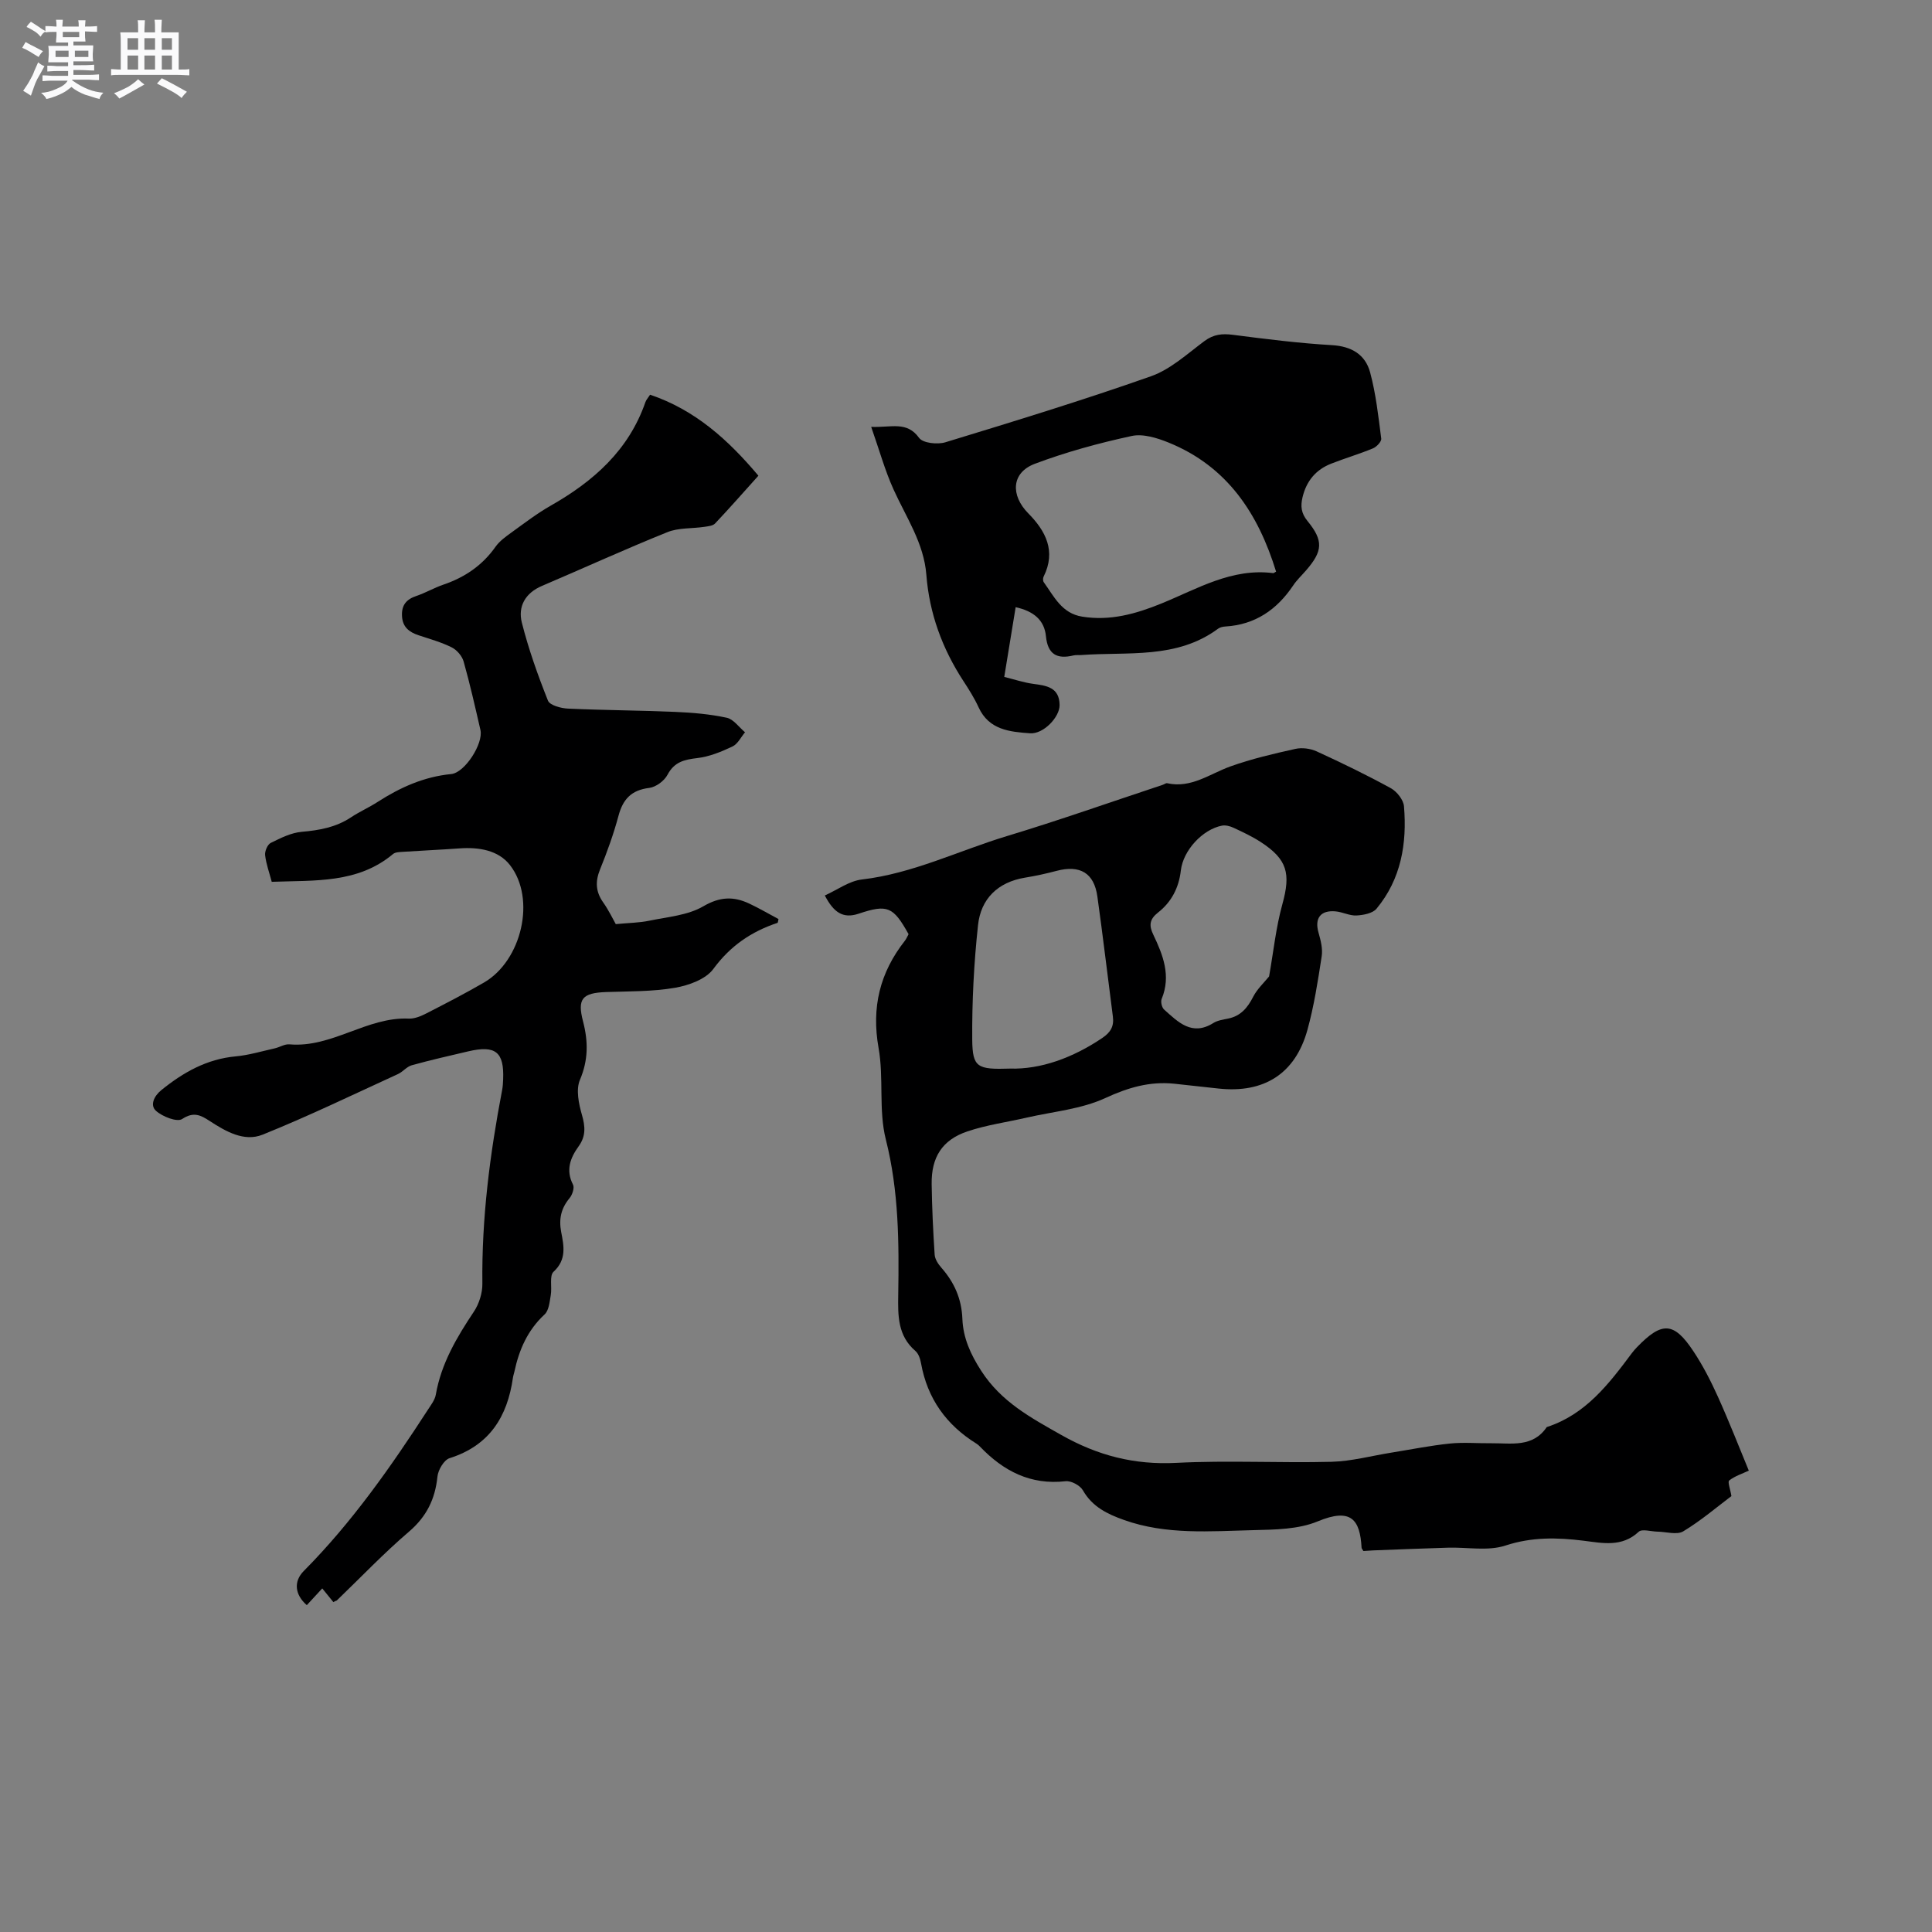 <svg enable-background="new 0 0 400 400" viewBox="0 0 400 400" xmlns="http://www.w3.org/2000/svg"><rect x="0" y="0" width="400" height="400" fill="#808080" stroke="none"/><path d="m6.8 9.5c.6.3 1.3.7 2.1 1.1-.4.4-.7.8-.9 1.2-.7-.4-1.3-.8-1.8-1.1s-1.1-.6-1.6-.8c.2-.4.5-.8.7-1.2.4.2.8.5 1.5.8zm.9 6.9c-.3.6-.5 1.1-.7 1.7s-.4 1.1-.6 1.7c-.6-.4-1.1-.7-1.6-1 .7-1 1.2-1.8 1.5-2.4.3-.5.6-1.1.8-1.7.3-.6.5-1.2.8-1.8.3.3.8.6 1.3.8-.7 1.3-1.2 2.2-1.5 2.7zm.1-11c.4.3 1 .7 1.7 1.1-.5.2-.8.6-1.1 1.1-.5-.6-1-1-1.4-1.2s-.9-.6-1.5-.8c.2-.4.5-.7.9-1.1.5.3.9.6 1.4.9zm10.5 13.1c1 .4 2 .6 3.1.7-.4.4-.7.8-.8 1.3-.9-.2-1.9-.6-3-.9-1-.4-2-.9-2.8-1.6-.5.4-1.1.9-1.9 1.3s-1.9.9-3.3 1.2c-.1-.3-.5-.8-1.1-1.3 1 0 2.1-.3 3.2-.8 1.2-.5 1.9-1 2.3-1.7h-3.2c-.4 0-1 0-2 .1v-1.2c1 0 1.7.1 2 .1h3.3v-1h-2.3c-.2 0-.9 0-2 .1v-1.2c1.2 0 1.9.1 2 .1h2.3v-.8h-4.1c0-.7.1-1.2.1-1.6 0-.5 0-1.1-.1-1.8h4.1v-.7h-2.5c0-.6.1-1.1.1-1.6v-.6h-.5c-.4 0-1 0-1.8.1v-1.3c1.2 0 1.9.1 2.1.1h.2c0-.3 0-.8-.1-1.4h1.4c0 .6-.1 1-.1 1.4h3.4c0-.4 0-.8-.1-1.3h1.5c0 .4-.1.9-.1 1.3.7 0 1.5 0 2.5-.1v1.2c-1 0-1.8-.1-2.5-.1v.6c0 .3 0 .8.1 1.5h-2.5v.8h4.1c0 .7-.1 1.3-.1 1.8s0 1 .1 1.5h-4.1v.8h1.4c.8 0 1.8 0 2.9-.1v1.2c-1 0-1.9-.1-2.8-.1h-1.5v1h3.2c.3 0 1 0 2.1-.1v1.2c-1.1 0-1.8-.1-2.1-.1h-3.4l-.1.1c1.4 1 2.4 1.5 3.4 1.9zm-4.1-6.7v-1.3h-2.7v1.3zm2.2-4.1v-1.1h-3.4v1.1zm1.9 4.1v-1.3h-2.8v1.3z" fill="#fafafb"/><path d="m37 6.7v2.3 5.4c1 0 1.8 0 2.2-.1v1.3c-.6 0-1.5-.1-2.5-.1h-11.9c-.7 0-1.3 0-1.8.1v-1.3c.5 0 1.1.1 2 .1v-5.2c0-1 0-1.8-.1-2.5h3.7c0-1.3 0-2.1-.1-2.5h1.5c0 .4-.1 1.3-.1 2.5h2.2c0-1.2 0-2.1-.1-2.6h1.5c0 .4-.1 1.3-.1 2.6zm-12.3 13.7c-.3-.4-.7-.8-1.1-1.1 1.1-.4 2.1-.9 2.9-1.3.8-.5 1.5-1 2.1-1.6.4.4.9.8 1.3 1.1-2.5 1.4-4.2 2.4-5.2 2.9zm3.9-10.1v-2.4h-2.2v2.4zm0 4.1v-2.9h-2.2v2.9zm3.5-4.1v-2.4h-2.2v2.4zm0 4.1v-2.9h-2.2v2.9zm.4 2.9 1-1.1c.6.3 1.4.7 2.5 1.3s2 1.1 2.7 1.5c-.4.4-.8.8-1.1 1.3-.8-.8-2.5-1.7-5.1-3zm3.1-7v-2.4h-2.1v2.4zm0 4.1v-2.9h-2.1v2.9z" fill="#fafafb"/><g fill="#000001"><path d="m362.07 304.48c-1.37.64-2.89 1.12-4.06 2.04-.36.29.23 1.78.46 3.23-2.98 2.24-6.28 5.07-9.96 7.29-1.32.8-3.55.09-5.36.07-1.32-.02-3.19-.62-3.88.03-3.47 3.24-7.47 2.34-11.39 1.85-5.48-.68-10.72-.8-16.2 1-3.62 1.19-7.9.32-11.88.44-5.15.15-10.3.37-15.44.56-.72.03-1.44.09-2.08.13-.2-.34-.37-.51-.38-.69-.32-5.8-2.16-8.32-9.07-5.45-4.02 1.67-8.85 1.71-13.34 1.82-8.97.22-18.03 1.01-26.76-2.1-3.44-1.22-6.57-2.71-8.53-6.15-.58-1.01-2.43-2.01-3.57-1.88-7.29.83-12.9-2.12-17.74-7.17-.22-.23-.46-.45-.73-.61-6.25-3.88-10.16-9.34-11.47-16.64-.16-.9-.52-2-1.17-2.55-3.67-3.16-3.62-7.29-3.55-11.61.17-10.79.13-21.5-2.57-32.18-1.53-6.05-.39-12.72-1.5-18.93-1.5-8.41.27-15.62 5.44-22.2.32-.41.52-.92.77-1.37-3.17-5.7-4.36-6.24-10.33-4.24-3.33 1.12-5.23-.37-7.01-3.77 2.6-1.17 5.05-3.01 7.67-3.31 10.57-1.24 20.05-5.97 30.04-8.99 10.84-3.28 21.53-7.06 32.28-10.62.3-.1.63-.38.89-.32 4.97 1.1 8.79-1.93 13.06-3.47 4.37-1.57 8.94-2.63 13.48-3.64 1.37-.31 3.11-.08 4.4.51 5.19 2.38 10.34 4.87 15.35 7.62 1.26.69 2.63 2.41 2.74 3.76.64 7.69-.59 15.05-5.68 21.19-.81.98-2.72 1.33-4.15 1.41-1.42.08-2.87-.72-4.33-.85-3.13-.29-4.38 1.44-3.54 4.38.45 1.59.91 3.36.66 4.94-.79 5.12-1.58 10.27-2.96 15.25-2.51 9.05-9 13.14-18.42 12.11-3.05-.33-6.1-.68-9.16-1-5.08-.52-9.56.8-14.28 2.98-4.96 2.29-10.76 2.78-16.2 4.03-4.11.95-8.34 1.52-12.32 2.86-5.24 1.76-7.49 5.36-7.41 10.92.07 4.87.3 9.74.62 14.6.06.93.72 1.94 1.37 2.68 2.69 3.05 4.21 6.45 4.37 10.61.15 3.95 1.7 7.37 3.93 10.81 4.13 6.39 10.23 9.66 16.54 13.23 7.54 4.27 15.14 6.23 23.83 5.78 10.68-.55 21.42.05 32.12-.22 4.15-.11 8.28-1.24 12.41-1.9 4.03-.65 8.05-1.46 12.1-1.88 2.83-.29 5.72-.03 8.58-.06 4.13-.04 8.58.94 11.48-3.35 8.07-2.61 12.88-8.96 17.66-15.36.32-.42.67-.82 1.04-1.2 5.15-5.33 7.62-5.24 11.66.86 1.98 2.98 3.63 6.21 5.1 9.47 2.37 5.26 4.47 10.65 6.37 15.25zm-152.94-83.24c6.3.18 12.94-2.19 19.09-6.34 1.73-1.17 2.45-2.41 2.19-4.42-1.08-8.29-2.05-16.59-3.21-24.86-.68-4.9-3.61-6.6-8.48-5.31-2.14.57-4.32 1.04-6.51 1.4-5.64.93-9.14 4.4-9.72 9.82-.85 7.86-1.26 15.82-1.2 23.72.06 5.77 1.03 6.21 7.84 5.99zm53.62-19.08c.9-5.05 1.41-10.12 2.75-14.95 1.76-6.35 1.05-9.29-4.5-12.89-1.77-1.15-3.7-2.05-5.61-2.94-.72-.34-1.65-.58-2.4-.44-3.98.77-8.03 5.09-8.51 9.29-.41 3.59-1.96 6.54-4.71 8.69-1.81 1.42-1.9 2.71-1 4.58 2.02 4.23 3.72 8.51 1.74 13.32-.24.58.03 1.77.5 2.19 2.9 2.59 5.76 5.58 10.21 2.79.86-.54 2-.7 3.03-.91 2.65-.53 4.07-2.27 5.24-4.58.81-1.56 2.19-2.83 3.26-4.15z"/><path d="m69.02 331.7c-.7-.87-1.42-1.75-2.3-2.84-1.14 1.23-2.17 2.36-3.2 3.47-2.48-2.16-2.78-4.91-.63-7.07 9.99-10.07 18.07-21.61 25.74-33.45.63-.97 1.41-1.98 1.6-3.07 1.12-6.43 4.32-11.84 7.87-17.16 1.09-1.63 1.8-3.88 1.77-5.83-.16-13.52 1.56-26.82 4.09-40.06.14-.73.18-1.47.21-2.21.23-5.68-1.56-7.13-7.22-5.81-3.91.92-7.83 1.8-11.7 2.88-1.04.29-1.83 1.35-2.85 1.82-9.31 4.26-18.54 8.73-28.03 12.55-3.84 1.54-7.64-.67-11-2.86-1.81-1.18-3.29-1.95-5.66-.38-1.05.69-4.09-.49-5.43-1.71-1.24-1.12-.44-3.02 1.14-4.29 4.54-3.67 9.4-6.42 15.38-6.97 2.72-.25 5.39-1.06 8.08-1.66 1.03-.23 2.06-.92 3.05-.83 8.79.77 16-5.71 24.71-5.33 1.19.05 2.51-.5 3.62-1.07 4.02-2.06 8.04-4.13 11.95-6.4 7.8-4.52 10.82-17.33 5.37-24.32-2.41-3.09-6.46-3.74-10.44-3.45-3.89.28-7.8.45-11.7.71-.71.05-1.59.05-2.07.46-7.33 6.13-16.16 5.41-25.11 5.75-.5-1.91-1.16-3.69-1.37-5.52-.09-.82.49-2.2 1.16-2.53 2.03-1.01 4.22-2.11 6.42-2.3 3.66-.32 7.08-.93 10.2-3 1.76-1.17 3.72-2.03 5.5-3.18 4.68-3.01 9.6-5.23 15.25-5.78 2.83-.28 6.69-6.33 6.05-9.12-1.09-4.75-2.16-9.5-3.48-14.18-.32-1.14-1.4-2.39-2.47-2.93-2.16-1.08-4.53-1.73-6.84-2.5-1.96-.65-3.33-1.68-3.45-3.98-.12-2.28.91-3.47 2.99-4.17 1.9-.64 3.66-1.68 5.56-2.33 4.44-1.51 8.09-3.98 10.82-7.86.83-1.17 2.1-2.08 3.29-2.94 2.66-1.92 5.28-3.94 8.13-5.56 8.86-5.04 16.14-11.46 19.6-21.42.16-.47.54-.88.97-1.55 9.34 3.15 16.18 9.35 22.43 16.77-3.14 3.49-6 6.75-8.97 9.89-.47.5-1.47.58-2.24.7-2.55.38-5.33.16-7.64 1.1-8.73 3.51-17.29 7.43-25.95 11.12-3.47 1.47-5.02 4.26-4.18 7.6 1.39 5.5 3.31 10.89 5.41 16.16.39.97 2.71 1.59 4.17 1.65 7.39.34 14.79.36 22.18.68 3.57.15 7.18.46 10.66 1.21 1.41.3 2.53 1.96 3.79 3.01-.85 1.01-1.51 2.43-2.6 2.94-2.3 1.09-4.78 2.11-7.27 2.4-2.7.32-4.77.78-6.18 3.46-.66 1.26-2.4 2.55-3.79 2.72-3.69.45-5.44 2.33-6.36 5.78-1.01 3.77-2.35 7.48-3.82 11.1-1.01 2.5-.91 4.61.65 6.82 1.15 1.62 2.01 3.45 2.61 4.5 2.67-.26 4.85-.27 6.95-.71 3.79-.79 7.95-1.1 11.17-2.98 3.43-2 6.26-2.09 9.5-.57 2.09.98 4.09 2.16 6.07 3.21-.11.44-.11.76-.21.79-5.42 1.8-9.78 4.77-13.28 9.54-1.57 2.14-5.1 3.41-7.94 3.9-4.65.8-9.47.72-14.22.88-4.99.18-6.05 1.37-4.81 6.11 1.07 4.12 1.1 7.96-.65 12.07-.86 2.02-.25 4.94.41 7.24.7 2.42.84 4.41-.68 6.52-1.73 2.4-2.71 4.93-1.16 7.95.33.65-.14 2.08-.71 2.77-1.76 2.12-2.26 4.29-1.74 7.04.54 2.81 1.17 5.69-1.58 8.21-.9.82-.29 3.21-.58 4.85-.24 1.38-.38 3.16-1.28 3.99-3.52 3.26-5.28 7.31-6.25 11.85-.09.41-.24.82-.3 1.24-1.15 8.09-4.86 14.06-13.12 16.67-1.16.37-2.37 2.42-2.51 3.81-.48 4.66-2.24 8.27-5.89 11.4-5.23 4.47-9.99 9.48-14.96 14.26-.2.07-.41.15-.7.33z"/><path d="m207.92 140.15c2.18.54 4.08 1.18 6.03 1.44 2.77.37 5.38.73 5.43 4.38.03 2.47-3.32 6.05-6.12 5.85-4.18-.3-8.51-.69-10.65-5.37-.88-1.92-2.02-3.73-3.18-5.5-4.36-6.7-7.02-13.96-7.64-21.95-.51-6.56-4.18-11.89-6.79-17.66-1.8-3.97-2.96-8.22-4.63-12.96 4.2.17 7.36-1.25 9.92 2.28.79 1.09 3.8 1.41 5.44.91 14.26-4.35 28.52-8.72 42.57-13.67 4.05-1.43 7.52-4.65 11.07-7.29 1.89-1.4 3.67-1.58 5.9-1.29 6.82.88 13.65 1.74 20.51 2.14 4.08.24 6.9 1.97 7.89 5.64 1.2 4.46 1.71 9.11 2.3 13.71.08.61-.96 1.71-1.71 2.02-2.83 1.17-5.79 2.04-8.64 3.16-3.17 1.24-5.13 3.57-5.94 6.94-.45 1.88-.29 3.34 1.03 4.95 3.33 4.07 3.16 6.21-.28 10.19-.9 1.04-1.93 2-2.69 3.14-3.37 5.02-7.86 8.12-14.03 8.5-.52.03-1.11.16-1.51.45-8.59 6.36-18.7 4.74-28.37 5.46-.53.04-1.08-.04-1.58.08-3.42.83-5.33-.23-5.7-3.98-.33-3.35-2.56-5.19-6.27-6.01-.78 4.72-1.55 9.41-2.36 14.44zm56.28-21.8c-3.69-12-10.08-21.77-22.23-26.71-2.39-.97-5.33-1.89-7.69-1.37-6.78 1.47-13.54 3.31-20.02 5.75-4.89 1.84-5.07 6.52-1.35 10.28 3.58 3.62 5.79 7.82 3.16 13.08-.16.31-.16.9.03 1.16 2.13 2.95 3.71 6.45 7.96 7.13 5.79.93 11.11-.57 16.37-2.71 7.47-3.04 14.59-7.4 23.19-6.3.08.01.17-.09.58-.31z"/></g></svg>